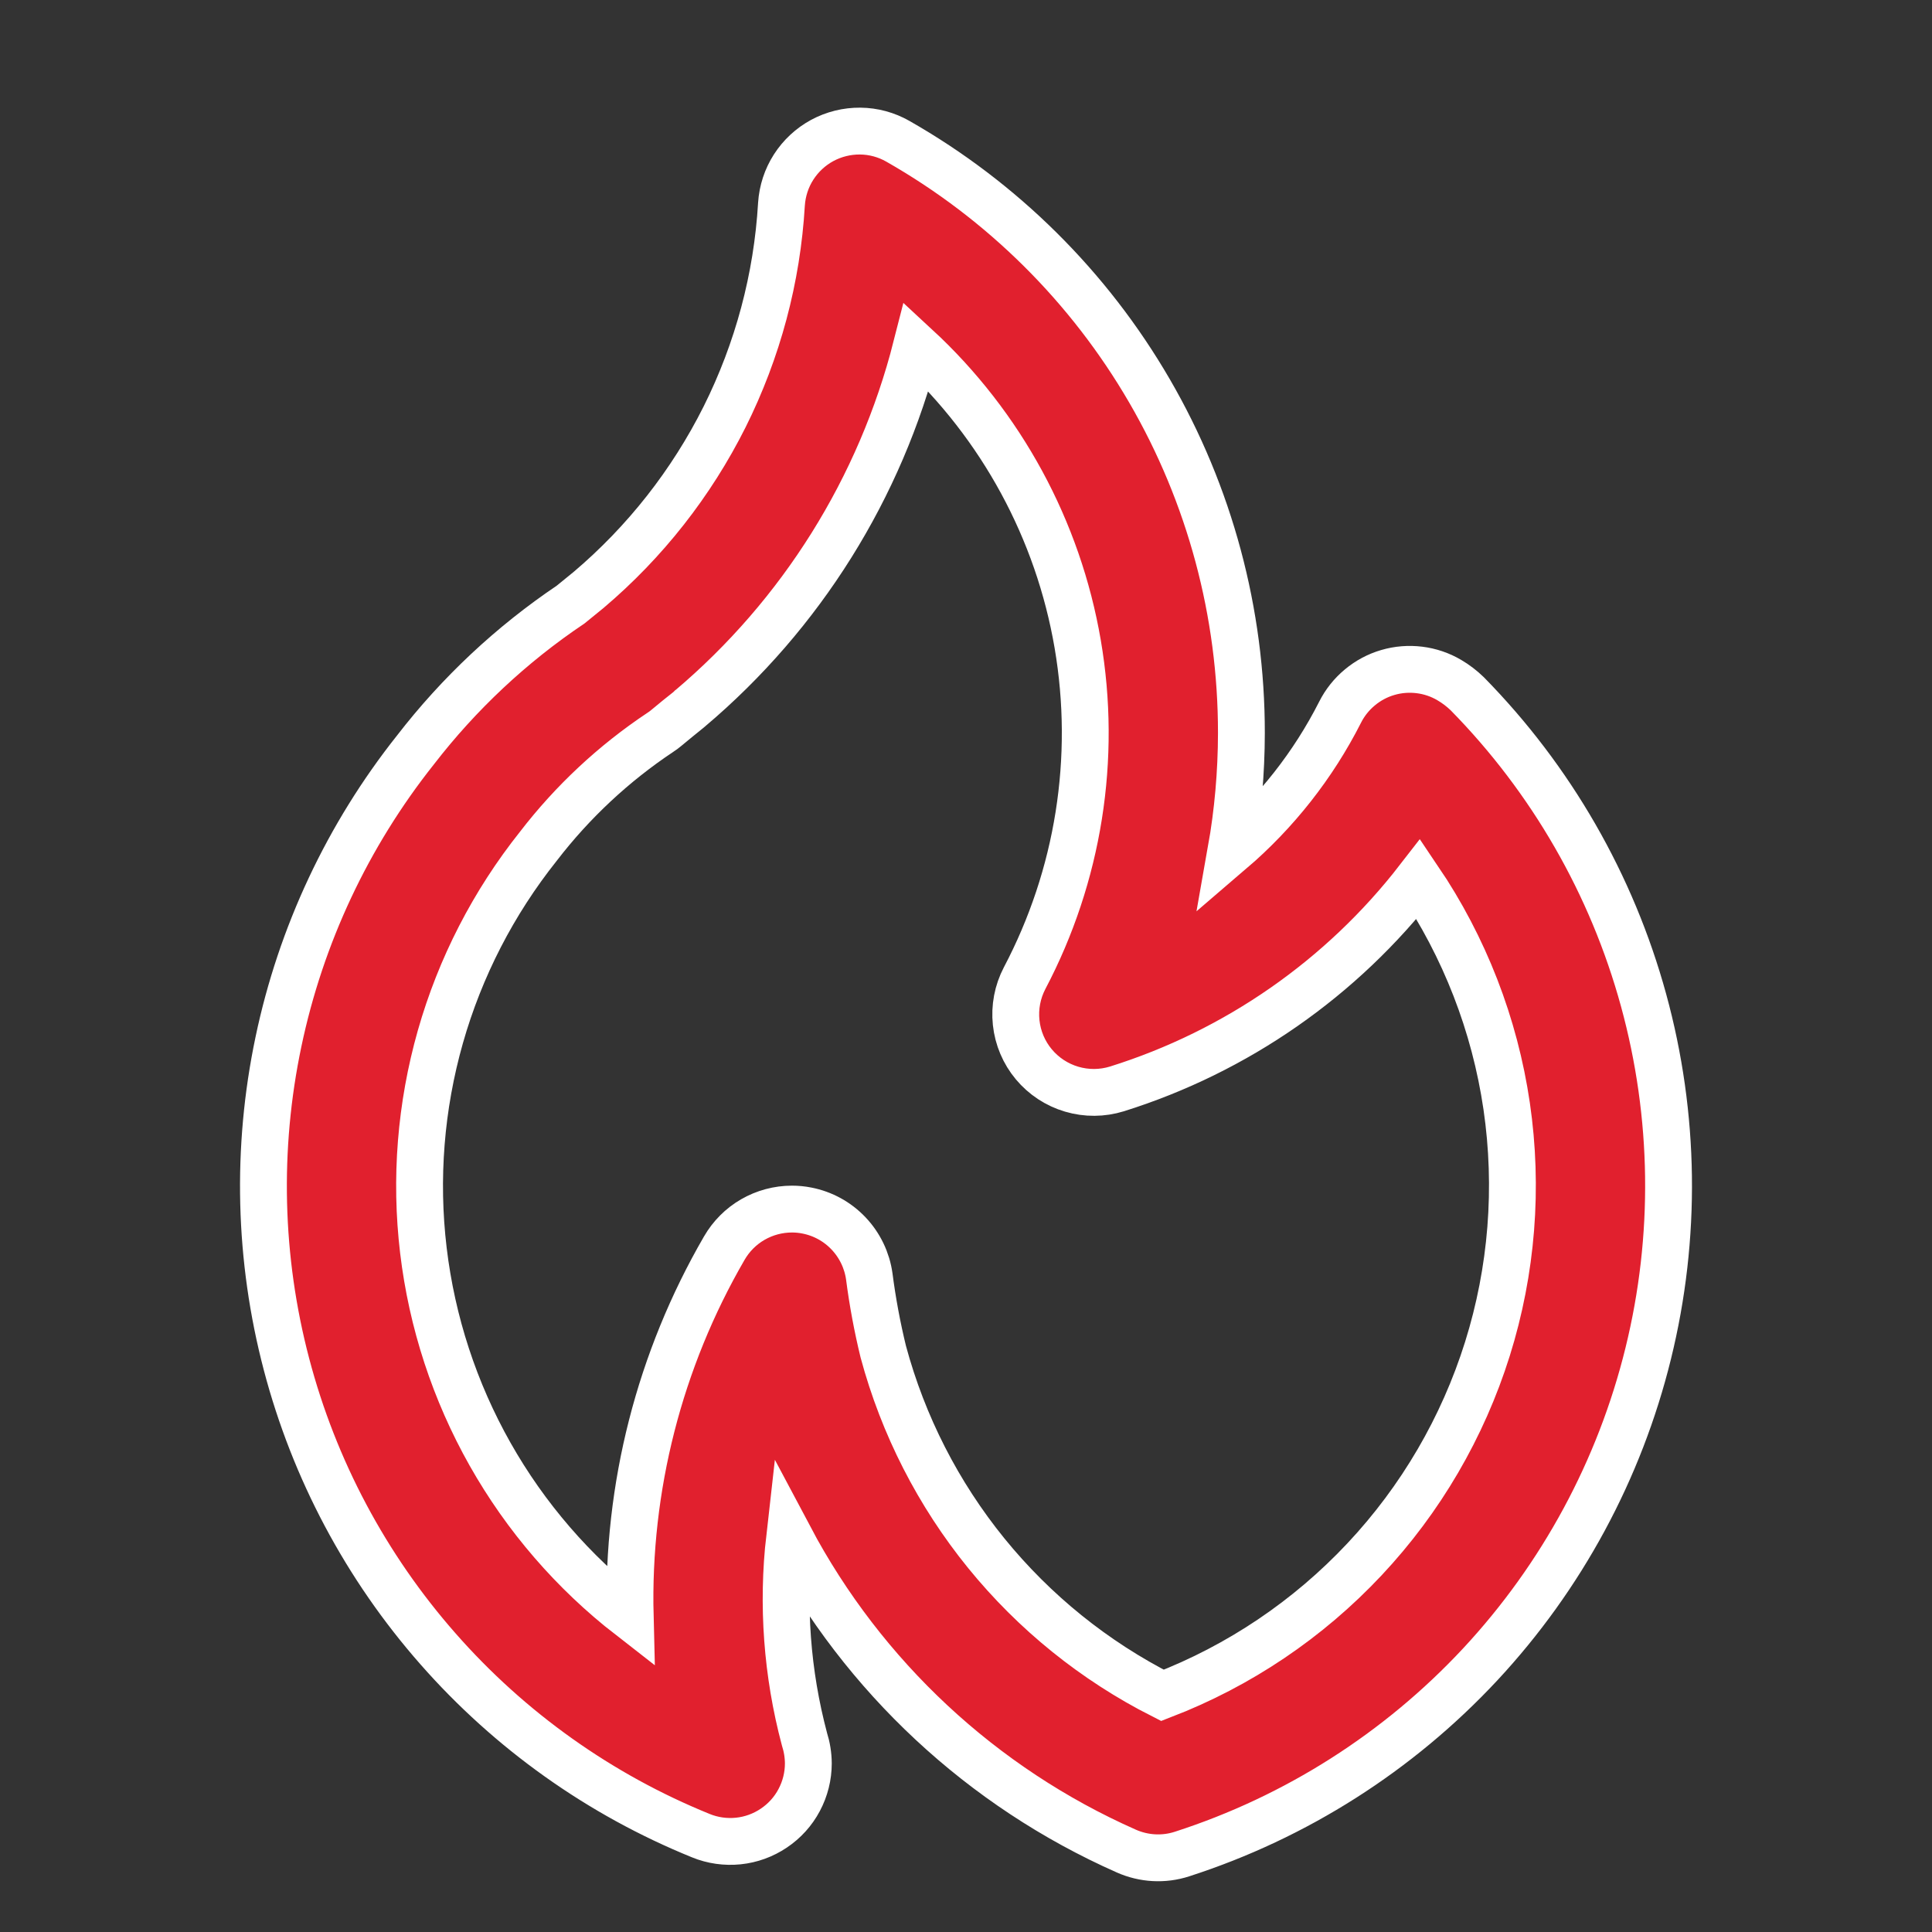 <svg width="33" height="33" viewBox="0 0 33 33" fill="none" xmlns="http://www.w3.org/2000/svg">
<rect x="0" y="0" width="33" height="33" fill="#333333" stroke="none"/>
<g clip-path="url(#clip0_9149_3981)">
<path d="M11.79 12.099L11.787 12.101L11.784 12.104L11.79 12.099ZM25.062 11.85C24.97 11.761 24.867 11.682 24.756 11.617C24.599 11.524 24.424 11.465 24.244 11.443C24.063 11.421 23.879 11.435 23.704 11.487C23.529 11.538 23.367 11.625 23.227 11.742C23.087 11.858 22.972 12.002 22.89 12.165C22.431 13.07 21.797 13.875 21.026 14.535C21.144 13.87 21.203 13.197 21.204 12.522C21.206 10.469 20.665 8.451 19.634 6.676C18.603 4.9 17.12 3.429 15.336 2.413C15.14 2.301 14.918 2.241 14.693 2.239C14.467 2.237 14.244 2.292 14.045 2.399C13.846 2.507 13.678 2.663 13.556 2.853C13.434 3.043 13.363 3.261 13.348 3.487C13.274 4.751 12.943 5.987 12.377 7.12C11.81 8.252 11.02 9.258 10.053 10.077L9.746 10.327C8.735 11.007 7.841 11.845 7.096 12.81C5.939 14.267 5.138 15.974 4.756 17.795C4.373 19.616 4.42 21.502 4.893 23.301C5.366 25.101 6.252 26.766 7.481 28.163C8.709 29.561 10.246 30.654 11.97 31.354C12.172 31.437 12.392 31.468 12.61 31.446C12.827 31.424 13.036 31.348 13.217 31.226C13.399 31.104 13.548 30.94 13.65 30.747C13.753 30.554 13.807 30.338 13.807 30.12C13.806 29.978 13.783 29.838 13.74 29.703C13.442 28.582 13.356 27.414 13.487 26.262C14.749 28.641 16.774 30.527 19.237 31.617C19.538 31.751 19.878 31.77 20.191 31.668C22.137 31.04 23.89 29.924 25.284 28.428C26.677 26.931 27.665 25.103 28.153 23.117C28.642 21.132 28.614 19.054 28.073 17.082C27.532 15.11 26.496 13.309 25.062 11.85ZM19.856 28.958C18.694 28.369 17.669 27.542 16.847 26.531C16.025 25.519 15.426 24.346 15.087 23.088C14.984 22.665 14.904 22.236 14.848 21.803C14.81 21.528 14.686 21.271 14.495 21.069C14.304 20.867 14.055 20.73 13.782 20.677C13.698 20.66 13.612 20.652 13.527 20.652C13.292 20.652 13.062 20.714 12.859 20.831C12.656 20.948 12.488 21.117 12.371 21.32C11.265 23.228 10.708 25.405 10.764 27.61C9.791 26.854 8.977 25.912 8.371 24.839C7.765 23.766 7.378 22.583 7.232 21.359C7.086 20.135 7.185 18.895 7.522 17.709C7.859 16.524 8.429 15.417 9.197 14.453C9.78 13.695 10.483 13.039 11.279 12.509C11.314 12.487 11.347 12.462 11.378 12.436C11.378 12.436 11.774 12.109 11.787 12.101C13.687 10.495 15.038 8.335 15.652 5.924C17.105 7.267 18.074 9.052 18.408 11.002C18.742 12.952 18.423 14.958 17.501 16.708C17.379 16.942 17.329 17.206 17.357 17.468C17.385 17.73 17.49 17.978 17.659 18.18C17.828 18.382 18.053 18.53 18.305 18.604C18.558 18.679 18.827 18.677 19.079 18.599C21.121 17.959 22.918 16.708 24.229 15.015C25.016 16.178 25.531 17.504 25.735 18.894C25.938 20.284 25.826 21.701 25.406 23.041C24.985 24.382 24.268 25.61 23.307 26.634C22.346 27.659 21.167 28.453 19.856 28.958L19.856 28.958Z" fill="#E1202E" stroke="white" stroke-width="0.8"/>
</g>
<defs>
<clipPath id="clip0_9149_3981">
<rect width="32" height="32" fill="white" transform="translate(0.5 0.906)"/>
</clipPath>
</defs>
</svg>

